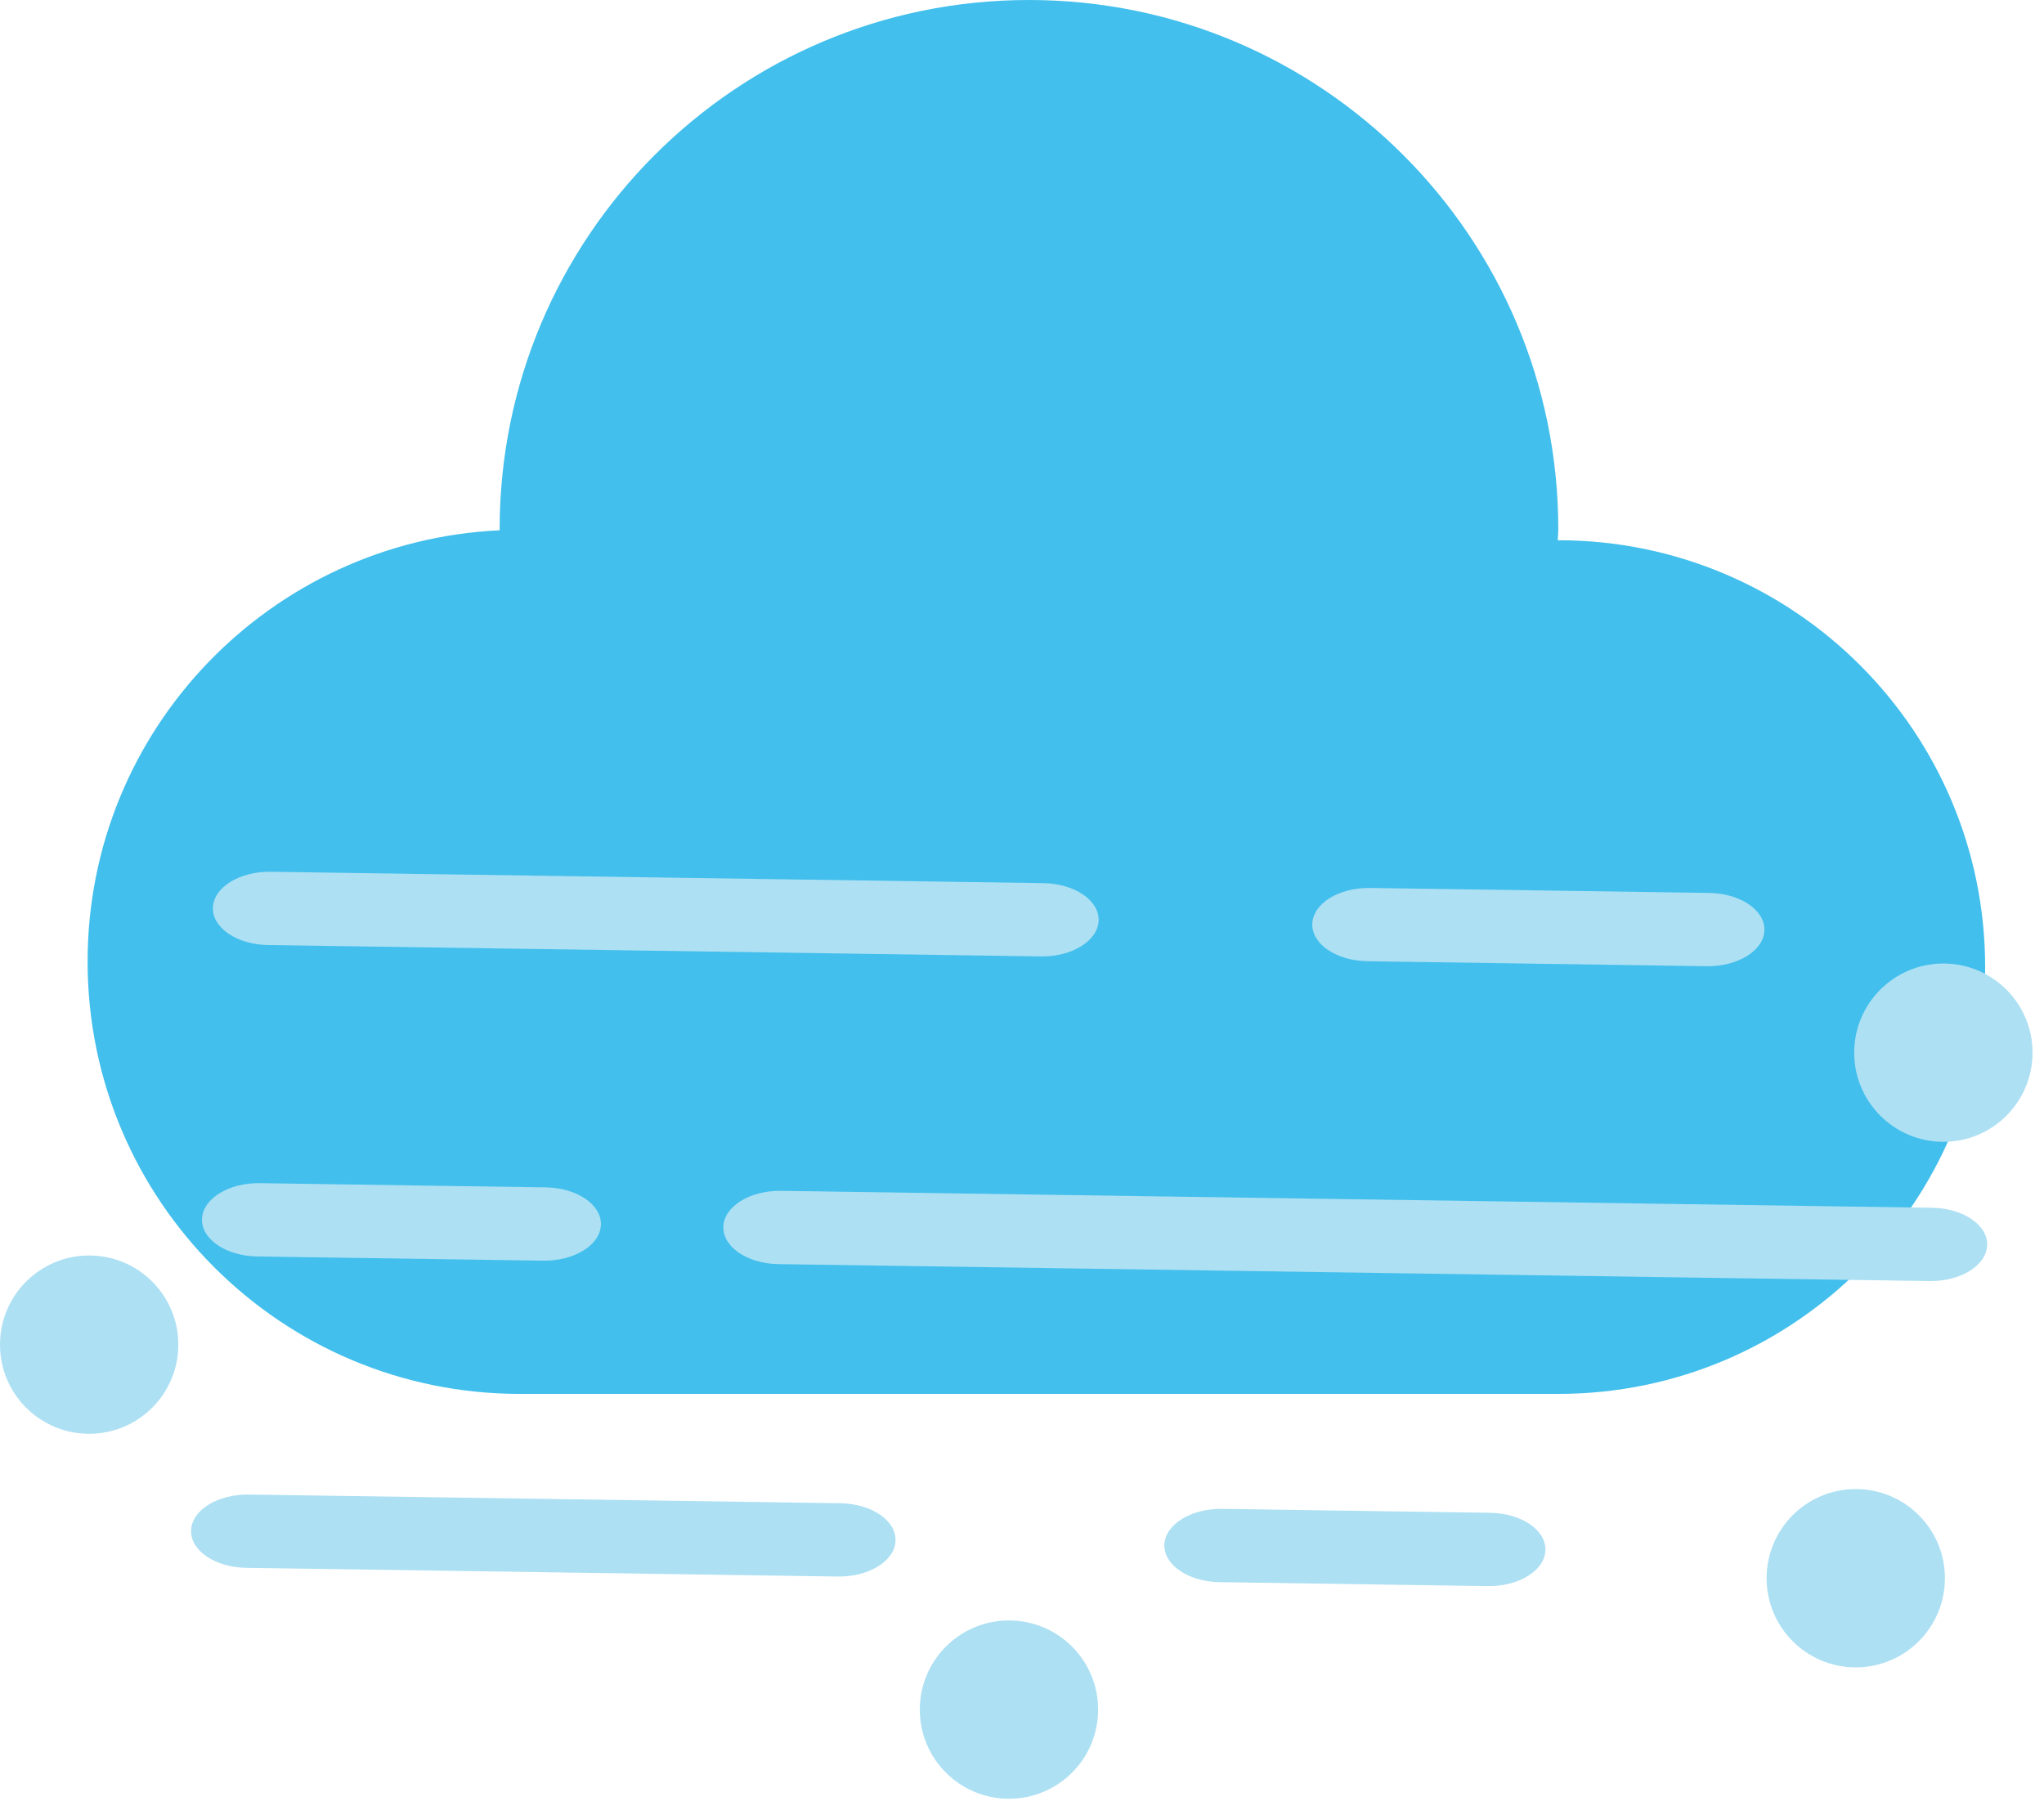 <svg width="140" height="124" viewBox="0 0 140 124" fill="none" xmlns="http://www.w3.org/2000/svg">
<path d="M6.107 98.214C9.48 98.214 12.214 95.48 12.214 92.107C12.214 88.734 9.48 86 6.107 86C2.735 86 0 88.734 0 92.107C0 95.48 2.735 98.214 6.107 98.214Z" fill="#ADE0F3"/>
<path d="M127.107 114.214C130.48 114.214 133.214 111.48 133.214 108.107C133.214 104.734 130.48 102 127.107 102C123.735 102 121 104.734 121 108.107C121 111.48 123.735 114.214 127.107 114.214Z" fill="#ADE0F3"/>
<path d="M69.107 123.214C72.48 123.214 75.214 120.48 75.214 117.107C75.214 113.734 72.48 111 69.107 111C65.734 111 63 113.734 63 117.107C63 120.48 65.734 123.214 69.107 123.214Z" fill="#ADE0F3"/>
<path d="M106.732 37.006C106.719 37.006 106.707 37.008 106.694 37.008C106.699 36.755 106.732 36.509 106.732 36.255C106.732 16.232 90.5 0 70.477 0C50.454 0 34.222 16.232 34.222 36.255C34.222 36.279 34.226 36.301 34.226 36.325C18.52 37.054 6 49.981 6 65.868C6 82.223 19.258 95.481 35.613 95.481H106.732C122.879 95.481 135.97 82.391 135.97 66.244C135.969 50.096 122.879 37.006 106.732 37.006Z" fill="#42BFEC"/>
<path d="M14.582 62.169C14.631 60.782 16.402 59.684 18.542 59.715L71.463 60.494C73.603 60.526 75.296 61.675 75.247 63.062C75.198 64.448 73.427 65.546 71.287 65.515L18.366 64.736C16.228 64.705 14.534 63.555 14.582 62.169Z" fill="#ADE0F3"/>
<path d="M13.835 83.499C13.884 82.113 15.655 81.014 17.795 81.046L37.374 81.334C39.514 81.365 41.207 82.515 41.158 83.901C41.11 85.288 39.339 86.386 37.198 86.355L17.619 86.067C15.481 86.035 13.787 84.886 13.835 83.499Z" fill="#ADE0F3"/>
<path d="M13.088 104.829C13.137 103.442 14.908 102.344 17.048 102.375L57.552 102.971C59.692 103.003 61.385 104.152 61.336 105.539C61.287 106.925 59.516 108.024 57.376 107.992L16.872 107.396C14.733 107.365 13.04 106.215 13.088 104.829Z" fill="#ADE0F3"/>
<path d="M79.752 105.81C79.801 104.423 81.572 103.325 83.712 103.356L102.066 103.626C104.207 103.658 105.899 104.807 105.851 106.194C105.802 107.58 104.031 108.679 101.89 108.647L83.536 108.377C81.396 108.345 79.704 107.196 79.752 105.81Z" fill="#ADE0F3"/>
<path d="M49.544 84.025C49.593 82.638 51.364 81.54 53.505 81.571L132.323 82.731C134.464 82.763 136.156 83.912 136.107 85.299C136.059 86.685 134.288 87.783 132.147 87.752L53.329 86.592C51.188 86.561 49.496 85.411 49.544 84.025Z" fill="#ADE0F3"/>
<path d="M89.883 63.277C89.932 61.89 91.703 60.792 93.843 60.824L117.064 61.165C119.205 61.197 120.897 62.346 120.849 63.733C120.8 65.119 119.029 66.217 116.888 66.186L93.668 65.844C91.529 65.813 89.835 64.663 89.883 63.277Z" fill="#ADE0F3"/>
<path d="M133.107 78.214C136.48 78.214 139.214 75.48 139.214 72.107C139.214 68.734 136.48 66 133.107 66C129.735 66 127 68.734 127 72.107C127 75.48 129.735 78.214 133.107 78.214Z" fill="#ADE0F3"/>
</svg>
